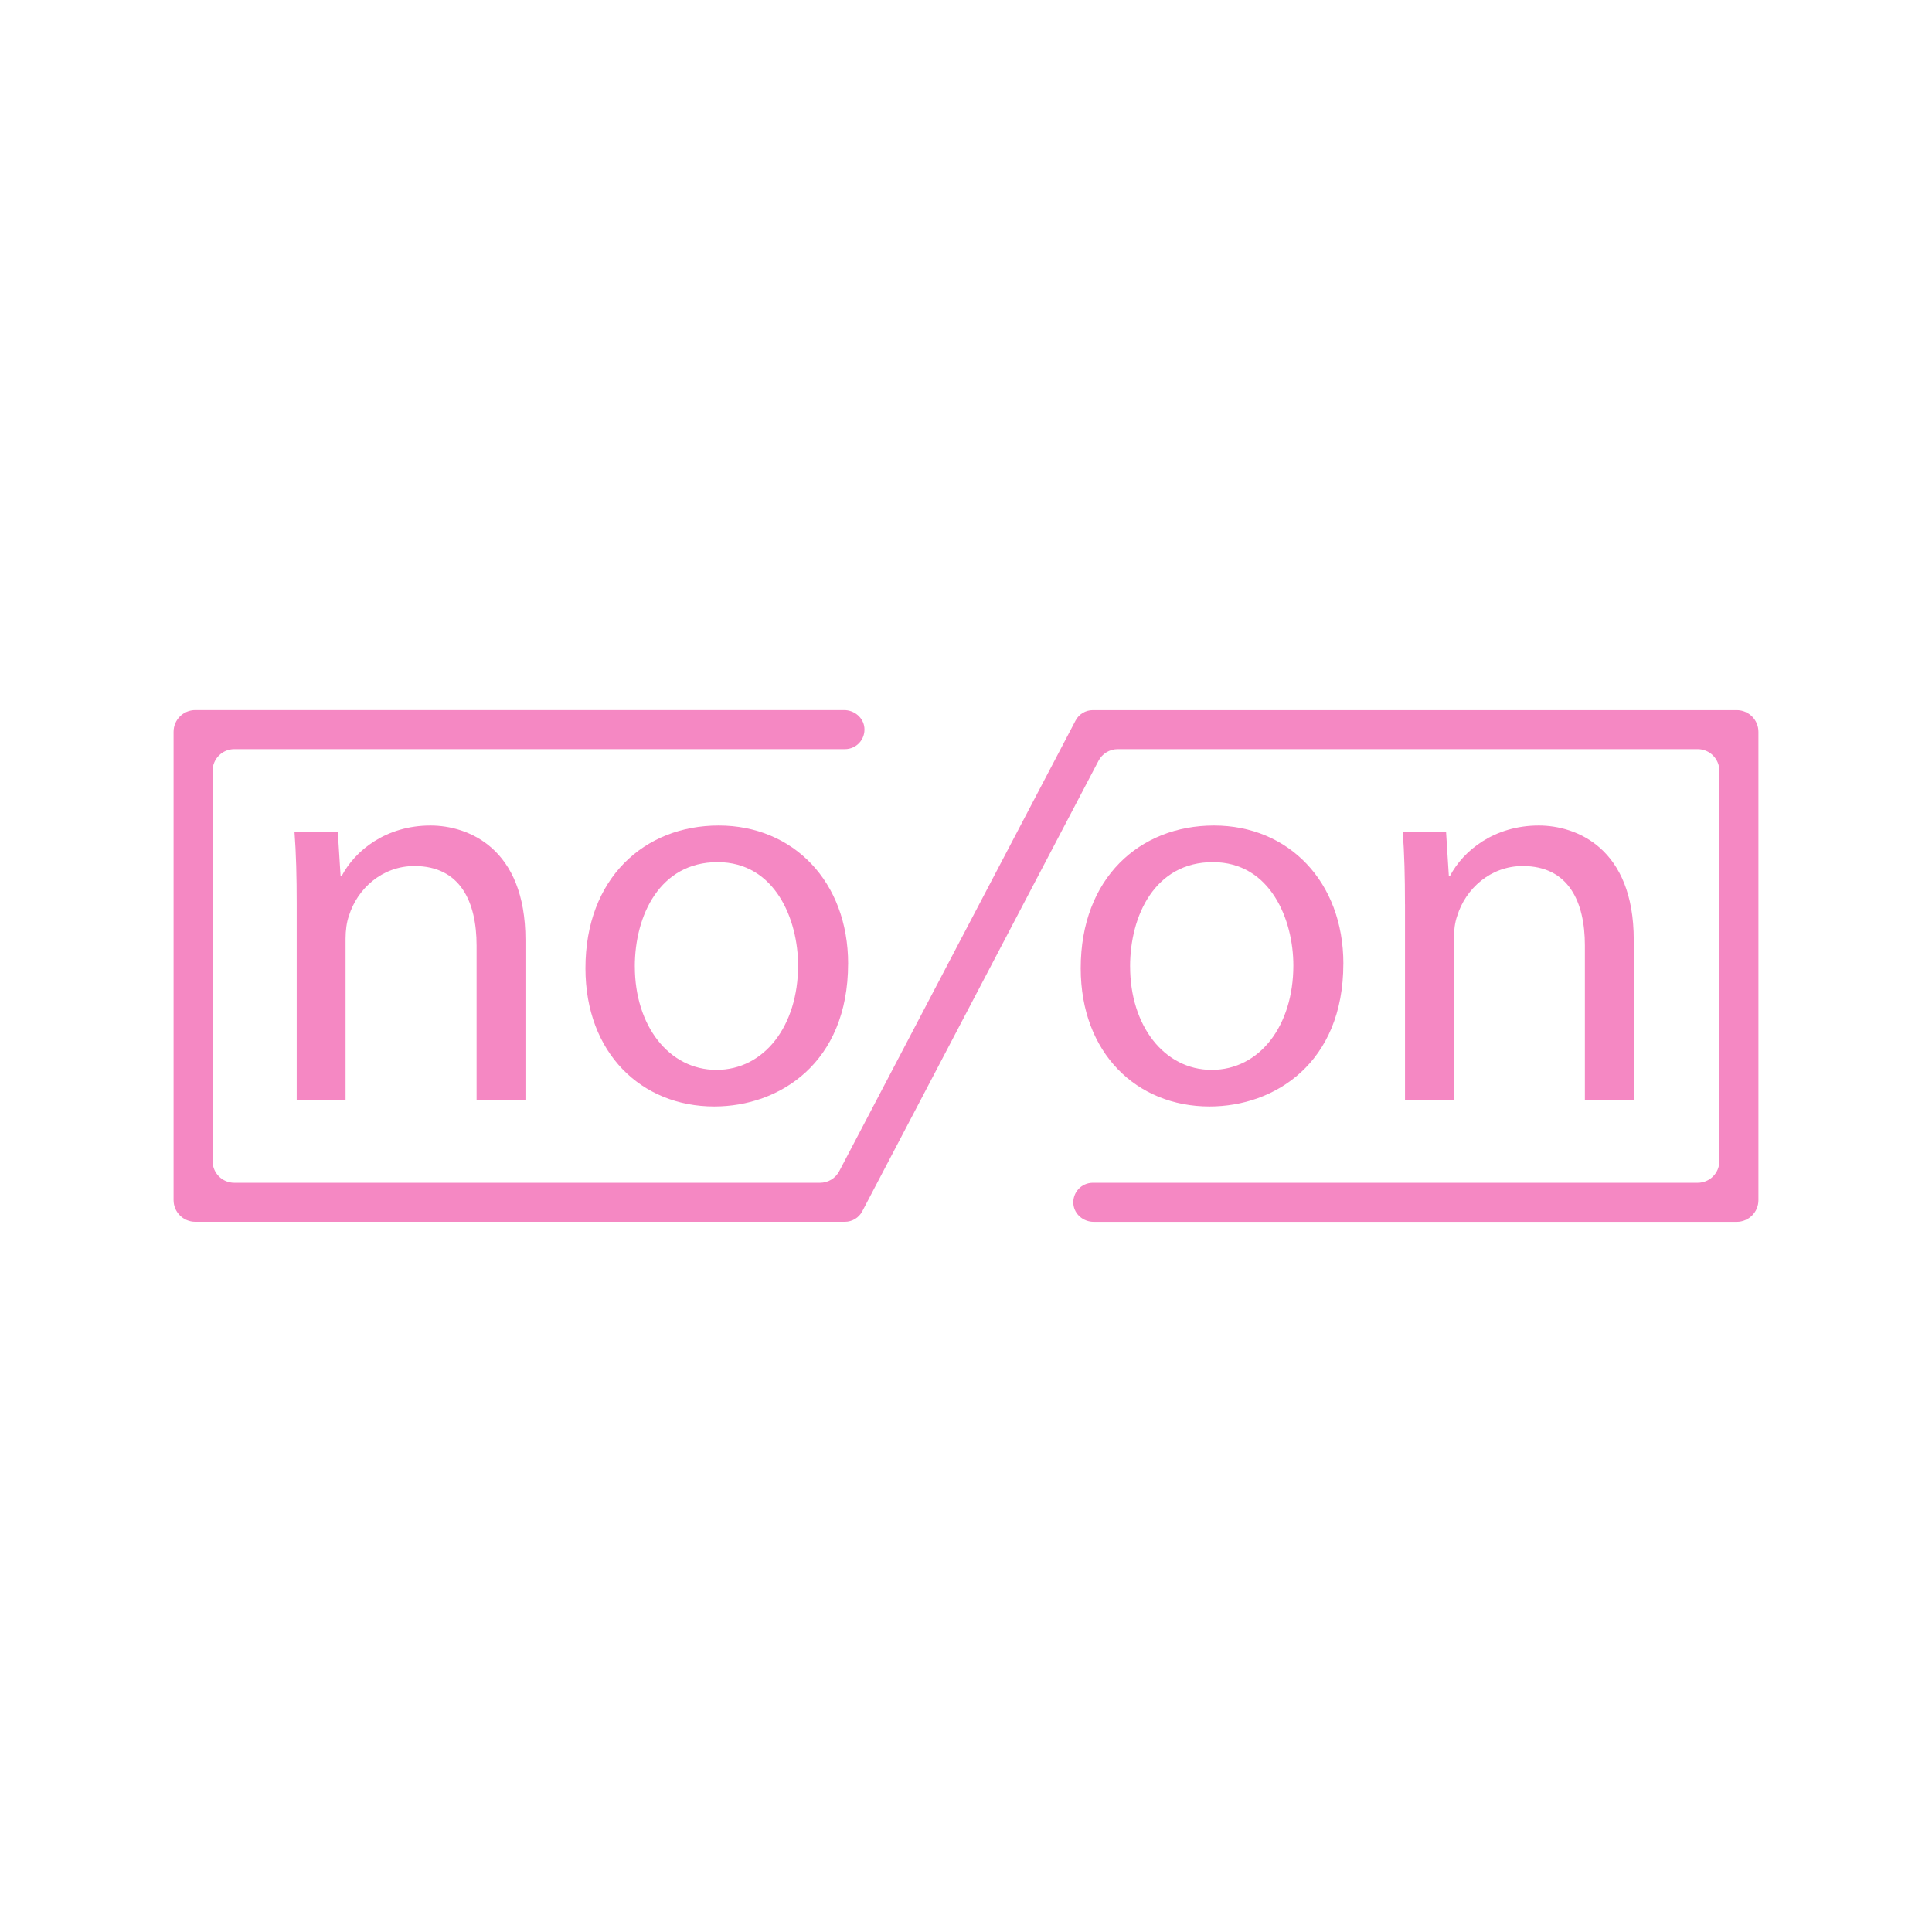 <?xml version="1.0" encoding="UTF-8"?>
<svg id="Normal_Logo" data-name="Normal Logo" xmlns="http://www.w3.org/2000/svg" viewBox="0 0 512 512">
  <defs>
    <style>
      .cls-1 {
        fill: #f588c3;
        stroke-width: 0px;
      }
    </style>
  </defs>
  <path class="cls-1" d="M78.63,239.67c0-7.36-.15-13.39-.59-19.28h11.48l.74,11.77h.29c3.53-6.77,11.77-13.39,23.54-13.39,9.86,0,25.16,5.89,25.16,30.31v42.53h-12.95v-41.06c0-11.48-4.27-21.04-16.48-21.04-8.54,0-15.16,6.03-17.36,13.24-.59,1.62-.88,3.83-.88,6.03v42.82h-12.95v-51.95Z"/>
  <path class="cls-1" d="M224.75,255.41c0,26.34-18.25,37.82-35.46,37.82-19.28,0-34.14-14.13-34.14-36.64,0-23.84,15.6-37.82,35.32-37.82s34.29,14.86,34.29,36.64ZM168.24,256.15c0,15.6,8.98,27.37,21.63,27.37s21.63-11.63,21.63-27.67c0-12.07-6.03-27.37-21.34-27.37s-21.93,14.13-21.93,27.66Z"/>
  <path class="cls-1" d="M356,255.41c0,26.34-18.25,37.82-35.46,37.82-19.28,0-34.14-14.13-34.14-36.64,0-23.84,15.6-37.82,35.32-37.82s34.29,14.86,34.29,36.64ZM299.49,256.15c0,15.6,8.98,27.37,21.63,27.37s21.63-11.63,21.63-27.67c0-12.07-6.03-27.37-21.34-27.37s-21.93,14.13-21.93,27.66Z"/>
  <path class="cls-1" d="M372.33,239.67c0-7.36-.15-13.39-.59-19.28h11.48l.74,11.77h.29c3.53-6.77,11.77-13.39,23.55-13.39,9.86,0,25.16,5.89,25.16,30.31v42.53h-12.95v-41.06c0-11.48-4.27-21.04-16.48-21.04-8.53,0-15.16,6.03-17.36,13.24-.59,1.62-.88,3.83-.88,6.03v42.82h-12.95v-51.95Z"/>
  <path class="cls-1" d="M460.25,323.8h-170.42c-2.7,0-5.11-1.98-5.37-4.67-.29-3.09,2.12-5.68,5.15-5.68h160.29c3.17,0,5.75-2.57,5.75-5.75v-103.42c0-3.17-2.57-5.75-5.75-5.75h-153.69c-2.14,0-4.1,1.19-5.09,3.08l-62.62,119.41c-.89,1.7-2.66,2.77-4.58,2.77H51.75c-3.17,0-5.75-2.57-5.75-5.75v-124.11c0-3.17,2.57-5.75,5.75-5.75h171.95c2.7,0,5.11,1.98,5.37,4.67.29,3.09-2.12,5.68-5.15,5.68H62.09c-3.17,0-5.75,2.57-5.75,5.75v103.42c0,3.17,2.57,5.75,5.75,5.75h155.23c2.14,0,4.1-1.19,5.09-3.08l62.62-119.41c.89-1.7,2.66-2.77,4.58-2.77h170.64c3.17,0,5.75,2.57,5.75,5.75v124.11c0,3.17-2.57,5.75-5.75,5.75Z"/>
</svg>
